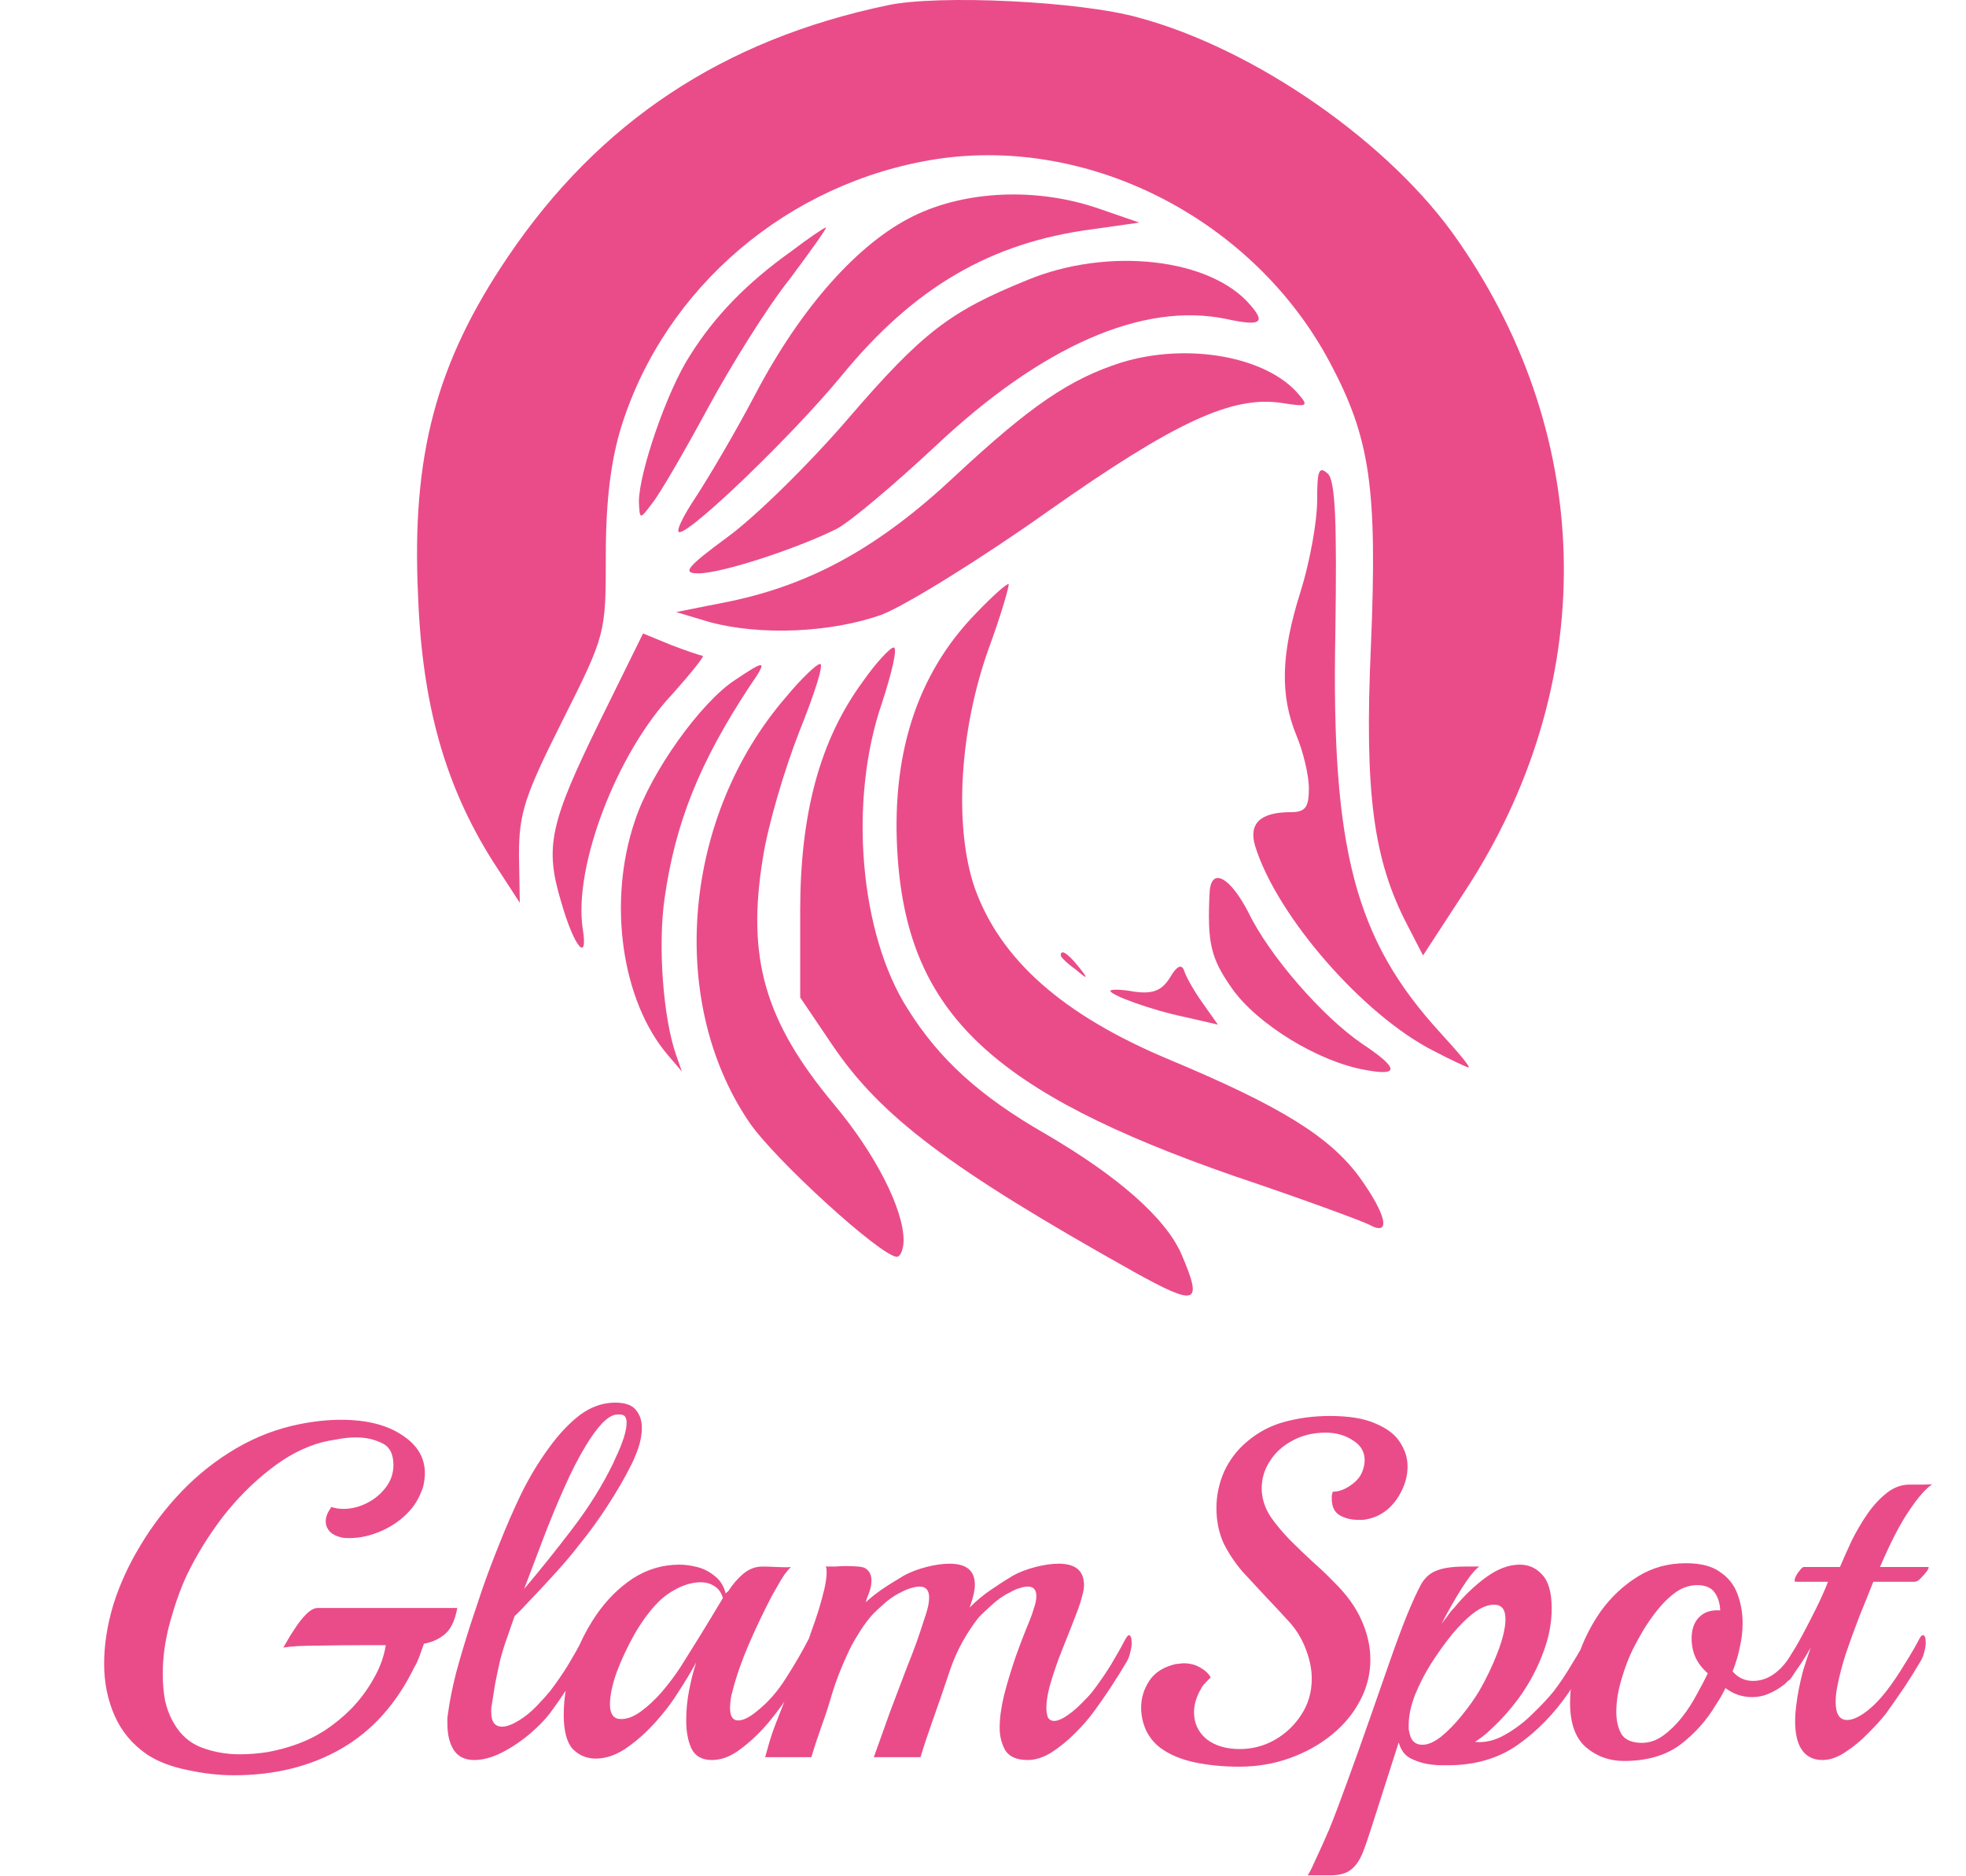 <svg width="132" height="126" viewBox="0 0 132 126" fill="none" xmlns="http://www.w3.org/2000/svg">
<path d="M15.695 119.216C14.714 119.216 13.679 119.099 12.591 118.864C11.525 118.651 10.629 118.309 9.903 117.84C8.901 117.157 8.165 116.283 7.695 115.216C7.226 114.149 6.991 112.987 6.991 111.728C6.991 110.469 7.194 109.157 7.599 107.792C8.026 106.427 8.634 105.093 9.423 103.792C10.213 102.469 11.141 101.253 12.207 100.144C13.295 99.013 14.511 98.053 15.855 97.264C17.199 96.475 18.629 95.931 20.143 95.632C21.103 95.44 22.021 95.344 22.895 95.344C24.602 95.344 25.967 95.685 26.991 96.368C28.015 97.029 28.527 97.883 28.527 98.928C28.527 99.141 28.506 99.355 28.463 99.568C28.442 99.76 28.378 99.973 28.271 100.208C28.037 100.827 27.642 101.381 27.087 101.872C26.554 102.341 25.935 102.704 25.231 102.96C24.549 103.216 23.845 103.323 23.119 103.28C22.778 103.237 22.479 103.12 22.223 102.928C21.989 102.715 21.871 102.459 21.871 102.16C21.871 101.861 21.999 101.541 22.255 101.2C22.49 101.285 22.757 101.328 23.055 101.328C23.589 101.328 24.111 101.2 24.623 100.944C25.135 100.688 25.562 100.336 25.903 99.888C26.245 99.44 26.415 98.939 26.415 98.384C26.415 97.637 26.159 97.147 25.647 96.912C25.135 96.656 24.559 96.528 23.919 96.528C23.493 96.528 23.066 96.571 22.639 96.656C22.234 96.72 21.903 96.784 21.647 96.848C20.431 97.168 19.247 97.787 18.095 98.704C16.943 99.6 15.887 100.667 14.927 101.904C13.989 103.141 13.199 104.421 12.559 105.744C12.154 106.597 11.781 107.632 11.439 108.848C11.098 110.064 10.927 111.259 10.927 112.432C10.927 113.051 10.981 113.648 11.087 114.224C11.215 114.779 11.418 115.291 11.695 115.76C12.143 116.528 12.762 117.061 13.551 117.36C14.362 117.659 15.205 117.808 16.079 117.808C16.741 117.808 17.391 117.755 18.031 117.648C18.693 117.52 19.29 117.36 19.823 117.168C20.506 116.933 21.167 116.613 21.807 116.208C22.447 115.781 23.034 115.301 23.567 114.768C24.165 114.149 24.666 113.477 25.071 112.752C25.498 112.027 25.775 111.269 25.903 110.48H24.207C23.269 110.48 22.298 110.491 21.295 110.512C20.293 110.512 19.535 110.555 19.023 110.64C19.023 110.64 19.098 110.512 19.247 110.256C19.397 109.979 19.589 109.669 19.823 109.328C20.058 108.965 20.303 108.656 20.559 108.4C20.837 108.123 21.093 107.984 21.327 107.984H30.703C30.554 108.795 30.287 109.371 29.903 109.712C29.519 110.053 29.039 110.277 28.463 110.384C28.357 110.683 28.25 110.981 28.143 111.28C28.037 111.557 27.93 111.781 27.823 111.952C26.629 114.405 24.997 116.229 22.927 117.424C20.858 118.619 18.447 119.216 15.695 119.216ZM31.831 118.192C31.233 118.192 30.785 117.979 30.487 117.552C30.188 117.104 30.039 116.507 30.039 115.76C30.039 115.653 30.039 115.547 30.039 115.44C30.039 115.333 30.049 115.227 30.071 115.12C30.177 114.309 30.359 113.392 30.615 112.368C30.892 111.344 31.212 110.267 31.575 109.136C31.788 108.496 32.055 107.696 32.375 106.736C32.716 105.755 33.111 104.709 33.559 103.6C34.007 102.469 34.498 101.349 35.031 100.24C35.586 99.131 36.194 98.128 36.855 97.232C37.516 96.315 38.209 95.579 38.935 95.024C39.681 94.469 40.471 94.192 41.303 94.192C41.986 94.192 42.455 94.363 42.711 94.704C42.967 95.024 43.095 95.408 43.095 95.856C43.095 96.325 43.01 96.805 42.839 97.296C42.668 97.765 42.498 98.16 42.327 98.48C41.943 99.248 41.441 100.112 40.823 101.072C40.204 102.032 39.553 102.928 38.871 103.76C38.465 104.293 37.964 104.891 37.367 105.552C36.77 106.213 36.204 106.821 35.671 107.376C35.159 107.931 34.785 108.315 34.551 108.528L34.039 110C33.889 110.405 33.74 110.885 33.591 111.44C33.463 111.995 33.346 112.549 33.239 113.104C33.154 113.637 33.079 114.107 33.015 114.512C32.993 114.597 32.983 114.683 32.983 114.768C32.983 114.853 32.983 114.928 32.983 114.992C32.983 115.632 33.228 115.952 33.719 115.952C34.017 115.952 34.391 115.813 34.839 115.536C35.266 115.28 35.671 114.949 36.055 114.544C36.46 114.117 36.748 113.797 36.919 113.584C37.346 113.029 37.751 112.443 38.135 111.824C38.519 111.184 38.849 110.597 39.127 110.064C39.233 109.893 39.308 109.808 39.351 109.808C39.479 109.808 39.543 109.989 39.543 110.352C39.543 110.523 39.511 110.725 39.447 110.96C39.404 111.173 39.33 111.376 39.223 111.568C38.924 112.08 38.572 112.645 38.167 113.264C37.761 113.883 37.346 114.48 36.919 115.056C36.599 115.483 36.151 115.941 35.575 116.432C34.999 116.923 34.38 117.339 33.719 117.68C33.057 118.021 32.428 118.192 31.831 118.192ZM35.191 106.704C36.258 105.445 37.335 104.101 38.423 102.672C39.532 101.221 40.45 99.749 41.175 98.256C41.218 98.149 41.313 97.936 41.463 97.616C41.612 97.296 41.751 96.944 41.879 96.56C42.007 96.155 42.071 95.813 42.071 95.536C42.071 95.173 41.932 94.992 41.655 94.992H41.431C41.154 94.992 40.823 95.184 40.439 95.568C40.076 95.952 39.703 96.464 39.319 97.104C38.828 97.915 38.348 98.853 37.879 99.92C37.41 100.965 36.951 102.075 36.503 103.248C36.055 104.421 35.617 105.573 35.191 106.704ZM47.801 118.192C47.14 118.192 46.681 117.936 46.425 117.424C46.191 116.912 46.073 116.283 46.073 115.536C46.073 114.853 46.137 114.181 46.265 113.52C46.329 113.221 46.393 112.923 46.457 112.624C46.542 112.304 46.639 111.973 46.745 111.632C46.383 112.293 45.998 112.933 45.593 113.552C45.209 114.171 44.815 114.715 44.409 115.184C43.727 116.016 43.001 116.709 42.233 117.264C41.486 117.819 40.74 118.096 39.993 118.096C39.396 118.096 38.884 117.883 38.457 117.456C38.052 117.008 37.849 116.24 37.849 115.152C37.849 114.043 38.041 112.901 38.425 111.728C38.809 110.555 39.343 109.467 40.025 108.464C40.729 107.44 41.55 106.619 42.489 106C43.449 105.381 44.495 105.072 45.625 105.072C45.988 105.072 46.383 105.125 46.809 105.232C47.236 105.339 47.63 105.541 47.993 105.84C48.356 106.117 48.601 106.512 48.729 107.024C48.751 106.981 48.772 106.949 48.793 106.928C48.836 106.907 48.868 106.885 48.889 106.864C49.188 106.395 49.529 106 49.913 105.68C50.297 105.36 50.724 105.2 51.193 105.2C51.428 105.2 51.758 105.211 52.185 105.232C52.612 105.253 52.921 105.253 53.113 105.232C53.007 105.317 52.857 105.488 52.665 105.744C52.495 106 52.334 106.267 52.185 106.544C52.036 106.8 51.919 107.003 51.833 107.152C51.257 108.261 50.734 109.36 50.265 110.448C49.796 111.536 49.433 112.581 49.177 113.584C49.113 113.797 49.071 114 49.049 114.192C49.028 114.363 49.017 114.533 49.017 114.704C49.017 115.259 49.199 115.536 49.561 115.536C49.903 115.536 50.329 115.323 50.841 114.896C51.588 114.299 52.239 113.552 52.793 112.656C53.369 111.76 53.87 110.896 54.297 110.064C54.383 109.915 54.457 109.84 54.521 109.84C54.649 109.84 54.713 110.021 54.713 110.384C54.713 110.555 54.681 110.747 54.617 110.96C54.575 111.173 54.5 111.376 54.393 111.568C54.094 112.08 53.7 112.709 53.209 113.456C52.74 114.203 52.206 114.939 51.609 115.664C51.012 116.368 50.383 116.965 49.721 117.456C49.081 117.947 48.441 118.192 47.801 118.192ZM41.433 115.408C41.497 115.429 41.593 115.44 41.721 115.44C42.127 115.44 42.564 115.269 43.033 114.928C43.502 114.587 43.972 114.149 44.441 113.616C44.91 113.061 45.327 112.507 45.689 111.952C46.628 110.459 47.321 109.339 47.769 108.592C48.217 107.845 48.473 107.419 48.537 107.312C48.431 106.949 48.239 106.683 47.961 106.512C47.705 106.341 47.396 106.256 47.033 106.256C46.564 106.256 46.062 106.384 45.529 106.64C45.017 106.896 44.58 107.205 44.217 107.568C43.663 108.123 43.129 108.837 42.617 109.712C42.127 110.587 41.721 111.451 41.401 112.304C41.102 113.157 40.953 113.872 40.953 114.448C40.953 114.981 41.113 115.301 41.433 115.408ZM69.006 118.192C68.281 118.192 67.779 117.979 67.502 117.552C67.246 117.104 67.118 116.592 67.118 116.016C67.118 115.397 67.214 114.683 67.406 113.872C67.62 113.04 67.876 112.187 68.174 111.312C68.494 110.416 68.814 109.584 69.134 108.816C69.241 108.56 69.337 108.283 69.422 107.984C69.529 107.685 69.582 107.419 69.582 107.184C69.582 106.757 69.39 106.544 69.006 106.544C68.857 106.544 68.686 106.576 68.494 106.64C68.302 106.683 68.078 106.779 67.822 106.928C67.374 107.141 66.948 107.44 66.542 107.824C66.137 108.187 65.849 108.464 65.678 108.656C64.868 109.701 64.249 110.832 63.822 112.048C63.417 113.264 62.99 114.501 62.542 115.76C62.414 116.123 62.286 116.496 62.158 116.88C62.03 117.264 61.913 117.637 61.806 118H58.67C59.033 116.976 59.395 115.963 59.758 114.96C60.142 113.936 60.526 112.923 60.91 111.92C61.145 111.344 61.358 110.789 61.55 110.256C61.742 109.701 61.913 109.189 62.062 108.72C62.148 108.485 62.222 108.24 62.286 107.984C62.35 107.728 62.382 107.493 62.382 107.28C62.382 106.789 62.169 106.544 61.742 106.544C61.593 106.544 61.411 106.576 61.198 106.64C61.006 106.683 60.772 106.779 60.494 106.928C60.046 107.141 59.62 107.44 59.214 107.824C58.809 108.187 58.532 108.464 58.382 108.656C58.105 108.997 57.838 109.381 57.582 109.808C57.326 110.213 57.102 110.629 56.91 111.056C56.483 111.973 56.142 112.848 55.886 113.68C55.651 114.491 55.428 115.184 55.214 115.76C55.086 116.123 54.958 116.496 54.83 116.88C54.702 117.264 54.585 117.637 54.478 118H51.374C51.374 118 51.449 117.733 51.598 117.2C51.748 116.667 51.929 116.133 52.142 115.6L54.222 110.288C54.286 110.117 54.382 109.84 54.51 109.456C54.66 109.051 54.809 108.613 54.958 108.144C55.108 107.653 55.236 107.184 55.342 106.736C55.449 106.267 55.502 105.883 55.502 105.584C55.502 105.392 55.481 105.264 55.438 105.2C55.63 105.2 55.843 105.2 56.078 105.2C56.334 105.179 56.569 105.168 56.782 105.168C57.081 105.168 57.358 105.179 57.614 105.2C57.892 105.221 58.073 105.275 58.158 105.36C58.393 105.531 58.51 105.787 58.51 106.128C58.51 106.405 58.457 106.683 58.35 106.96C58.243 107.216 58.169 107.429 58.126 107.6C58.425 107.323 58.755 107.056 59.118 106.8C59.481 106.544 60.004 106.213 60.686 105.808C61.113 105.573 61.614 105.381 62.19 105.232C62.766 105.083 63.289 105.008 63.758 105.008C64.889 105.008 65.454 105.477 65.454 106.416C65.454 106.8 65.337 107.312 65.102 107.952C65.55 107.504 66.009 107.12 66.478 106.8C66.969 106.459 67.481 106.128 68.014 105.808C68.441 105.573 68.942 105.381 69.518 105.232C70.094 105.083 70.617 105.008 71.086 105.008C72.217 105.008 72.782 105.488 72.782 106.448C72.782 106.661 72.74 106.907 72.654 107.184C72.59 107.461 72.494 107.771 72.366 108.112C72.238 108.453 72.057 108.923 71.822 109.52C71.588 110.096 71.342 110.715 71.086 111.376C70.852 112.016 70.649 112.635 70.478 113.232C70.329 113.808 70.254 114.288 70.254 114.672C70.254 114.907 70.286 115.12 70.35 115.312C70.436 115.483 70.585 115.568 70.798 115.568C70.948 115.568 71.161 115.493 71.438 115.344C71.822 115.109 72.206 114.8 72.59 114.416C72.974 114.032 73.23 113.755 73.358 113.584C73.785 113.029 74.19 112.443 74.574 111.824C74.958 111.184 75.289 110.597 75.566 110.064C75.673 109.893 75.748 109.808 75.79 109.808C75.918 109.808 75.982 109.989 75.982 110.352C75.982 110.523 75.95 110.725 75.886 110.96C75.844 111.173 75.769 111.376 75.662 111.568C75.364 112.08 75.011 112.645 74.606 113.264C74.201 113.883 73.785 114.48 73.358 115.056C73.059 115.461 72.665 115.909 72.174 116.4C71.683 116.891 71.161 117.317 70.606 117.68C70.052 118.021 69.518 118.192 69.006 118.192ZM83.209 118.64C82.142 118.64 81.15 118.544 80.233 118.352C79.316 118.16 78.548 117.84 77.929 117.392C77.502 117.072 77.172 116.667 76.937 116.176C76.724 115.685 76.617 115.184 76.617 114.672C76.617 114.032 76.799 113.435 77.161 112.88C77.524 112.325 78.1 111.952 78.889 111.76C78.996 111.739 79.092 111.728 79.177 111.728C79.284 111.707 79.38 111.696 79.465 111.696C79.892 111.696 80.265 111.792 80.585 111.984C80.927 112.176 81.161 112.4 81.289 112.656C81.204 112.72 81.087 112.837 80.937 113.008C80.788 113.157 80.692 113.285 80.649 113.392C80.329 113.925 80.169 114.459 80.169 114.992C80.169 115.717 80.447 116.315 81.001 116.784C81.577 117.232 82.324 117.456 83.241 117.456C84.073 117.456 84.852 117.253 85.577 116.848C86.324 116.421 86.921 115.856 87.369 115.152C87.838 114.448 88.073 113.637 88.073 112.72C88.073 112.037 87.913 111.312 87.593 110.544C87.316 109.883 86.932 109.296 86.441 108.784C85.972 108.272 85.524 107.792 85.097 107.344C84.521 106.725 83.966 106.128 83.433 105.552C82.921 104.955 82.495 104.315 82.153 103.632C81.833 102.928 81.673 102.139 81.673 101.264C81.673 100.432 81.844 99.621 82.185 98.832C82.548 98.043 83.06 97.371 83.721 96.816C84.468 96.176 85.321 95.728 86.281 95.472C87.241 95.216 88.244 95.088 89.289 95.088C90.591 95.088 91.615 95.259 92.361 95.6C93.129 95.92 93.673 96.336 93.993 96.848C94.335 97.36 94.505 97.904 94.505 98.48C94.505 99.035 94.377 99.568 94.121 100.08C93.886 100.592 93.556 101.029 93.129 101.392C92.703 101.733 92.233 101.947 91.721 102.032C91.636 102.053 91.55 102.064 91.465 102.064C91.38 102.064 91.284 102.064 91.177 102.064C90.708 102.064 90.292 101.957 89.929 101.744C89.588 101.531 89.417 101.168 89.417 100.656C89.417 100.592 89.417 100.517 89.417 100.432C89.439 100.347 89.46 100.261 89.481 100.176C89.865 100.176 90.26 100.037 90.665 99.76C91.07 99.483 91.337 99.173 91.465 98.832C91.572 98.555 91.625 98.299 91.625 98.064C91.625 97.488 91.359 97.04 90.825 96.72C90.313 96.379 89.705 96.208 89.001 96.208C88.169 96.208 87.422 96.389 86.761 96.752C86.121 97.093 85.62 97.552 85.257 98.128C84.894 98.683 84.713 99.291 84.713 99.952C84.713 100.613 84.916 101.253 85.321 101.872C85.662 102.363 86.089 102.875 86.601 103.408C87.113 103.92 87.636 104.421 88.169 104.912C88.703 105.381 89.161 105.819 89.545 106.224C90.42 107.077 91.049 107.952 91.433 108.848C91.817 109.723 92.009 110.587 92.009 111.44C92.009 112.421 91.775 113.349 91.305 114.224C90.857 115.077 90.228 115.835 89.417 116.496C88.606 117.157 87.668 117.68 86.601 118.064C85.534 118.448 84.404 118.64 83.209 118.64ZM87.799 125.936C87.906 125.787 88.044 125.52 88.215 125.136C88.386 124.773 88.567 124.379 88.759 123.952C88.951 123.525 89.111 123.163 89.239 122.864C89.602 121.968 90.018 120.869 90.487 119.568C90.957 118.288 91.436 116.944 91.927 115.536C92.418 114.128 92.887 112.784 93.335 111.504C93.783 110.224 94.178 109.168 94.519 108.336C94.839 107.568 95.117 106.96 95.351 106.512C95.586 106.043 95.916 105.712 96.343 105.52C96.791 105.307 97.463 105.2 98.359 105.2H99.319C99.02 105.413 98.626 105.904 98.135 106.672C97.666 107.419 97.218 108.208 96.791 109.04C96.941 108.848 97.079 108.667 97.207 108.496C97.335 108.304 97.474 108.133 97.623 107.984C98.306 107.152 99.031 106.459 99.799 105.904C100.567 105.349 101.314 105.072 102.039 105.072C102.636 105.072 103.138 105.296 103.543 105.744C103.97 106.192 104.183 106.949 104.183 108.016C104.183 108.997 103.991 109.989 103.607 110.992C103.244 111.973 102.754 112.912 102.135 113.808C101.516 114.683 100.834 115.461 100.087 116.144C99.938 116.293 99.767 116.443 99.575 116.592C99.404 116.72 99.223 116.848 99.031 116.976C99.714 117.04 100.386 116.88 101.047 116.496C101.73 116.112 102.348 115.643 102.903 115.088C103.479 114.533 103.948 114.032 104.311 113.584C104.738 113.029 105.164 112.389 105.591 111.664C106.039 110.939 106.402 110.299 106.679 109.744C106.764 109.595 106.839 109.52 106.903 109.52C107.074 109.52 107.159 109.712 107.159 110.096C107.159 110.437 107.052 110.789 106.839 111.152C106.668 111.472 106.434 111.877 106.135 112.368C105.836 112.859 105.57 113.285 105.335 113.648C104.354 115.077 103.212 116.251 101.911 117.168C100.61 118.085 99.042 118.544 97.207 118.544C97.058 118.544 96.898 118.544 96.727 118.544C96.578 118.544 96.418 118.533 96.247 118.512C95.735 118.469 95.255 118.341 94.807 118.128C94.359 117.936 94.061 117.563 93.911 117.008L92.119 122.608C91.885 123.355 91.671 123.973 91.479 124.464C91.266 124.955 91.01 125.317 90.711 125.552C90.391 125.808 89.933 125.936 89.335 125.936H87.799ZM95.511 117.168C95.874 117.168 96.29 116.987 96.759 116.624C97.228 116.24 97.687 115.771 98.135 115.216C98.605 114.64 98.999 114.085 99.319 113.552C99.81 112.699 100.226 111.824 100.567 110.928C100.908 110.032 101.079 109.296 101.079 108.72C101.079 108.08 100.823 107.76 100.311 107.76C99.863 107.76 99.373 107.973 98.839 108.4C98.455 108.699 98.018 109.136 97.527 109.712C97.058 110.288 96.588 110.939 96.119 111.664C95.671 112.368 95.298 113.093 94.999 113.84C94.722 114.565 94.583 115.227 94.583 115.824C94.583 115.931 94.583 116.037 94.583 116.144C94.605 116.229 94.626 116.325 94.647 116.432C94.754 116.923 95.042 117.168 95.511 117.168ZM109.033 118.256C108.052 118.256 107.198 117.947 106.473 117.328C105.769 116.709 105.417 115.717 105.417 114.352C105.417 113.349 105.598 112.304 105.961 111.216C106.324 110.128 106.836 109.115 107.497 108.176C108.18 107.237 109.001 106.469 109.961 105.872C110.921 105.275 111.998 104.976 113.193 104.976C114.174 104.976 114.932 105.168 115.465 105.552C116.02 105.915 116.414 106.405 116.649 107.024C116.884 107.643 117.001 108.304 117.001 109.008C117.001 109.541 116.937 110.085 116.809 110.64C116.702 111.173 116.542 111.707 116.329 112.24C116.692 112.667 117.15 112.88 117.705 112.88C118.302 112.88 118.857 112.656 119.369 112.208C119.668 111.952 119.934 111.632 120.169 111.248C120.425 110.843 120.649 110.469 120.841 110.128C120.905 110 120.98 109.936 121.065 109.936C121.172 109.936 121.225 110.085 121.225 110.384C121.225 110.576 121.193 110.8 121.129 111.056C121.086 111.312 120.98 111.568 120.809 111.824C120.489 112.379 120.158 112.805 119.817 113.104C119.476 113.381 119.092 113.605 118.665 113.776C118.345 113.904 118.004 113.968 117.641 113.968C116.98 113.968 116.382 113.765 115.849 113.36C115.678 113.723 115.465 114.096 115.209 114.48C114.59 115.525 113.79 116.421 112.809 117.168C111.828 117.893 110.569 118.256 109.033 118.256ZM110.249 117.04C110.74 117.04 111.209 116.88 111.657 116.56C112.126 116.219 112.553 115.803 112.937 115.312C113.321 114.821 113.652 114.309 113.929 113.776C114.228 113.243 114.473 112.773 114.665 112.368C113.94 111.749 113.577 110.971 113.577 110.032C113.577 109.413 113.748 108.933 114.089 108.592C114.43 108.251 114.9 108.101 115.497 108.144C115.476 107.653 115.348 107.248 115.113 106.928C114.878 106.608 114.494 106.448 113.961 106.448C113.47 106.448 113.001 106.597 112.553 106.896C112.126 107.195 111.721 107.579 111.337 108.048C110.974 108.496 110.644 108.965 110.345 109.456C110.068 109.925 109.833 110.352 109.641 110.736C109.364 111.291 109.108 111.963 108.873 112.752C108.638 113.541 108.521 114.277 108.521 114.96C108.521 115.557 108.638 116.059 108.873 116.464C109.129 116.848 109.588 117.04 110.249 117.04ZM122.352 118.192C121.733 118.192 121.264 117.947 120.944 117.456C120.795 117.221 120.688 116.944 120.624 116.624C120.56 116.304 120.528 115.973 120.528 115.632C120.528 115.291 120.549 114.949 120.592 114.608C120.635 114.245 120.688 113.893 120.752 113.552C120.859 112.997 120.976 112.496 121.104 112.048C121.253 111.579 121.403 111.131 121.552 110.704V110.672C121.381 110.992 121.168 111.344 120.912 111.728C120.656 112.091 120.475 112.357 120.368 112.528C120.219 112.763 120.101 112.88 120.016 112.88C119.931 112.88 119.888 112.784 119.888 112.592C119.888 112.165 120.016 111.696 120.272 111.184C120.443 110.843 120.677 110.405 120.976 109.872C121.275 109.317 121.584 108.72 121.904 108.08C122.224 107.44 122.501 106.821 122.736 106.224H120.592C120.485 106.224 120.464 106.139 120.528 105.968C120.592 105.797 120.688 105.637 120.816 105.488C120.944 105.317 121.04 105.232 121.104 105.232H123.536C123.771 104.677 124.037 104.08 124.336 103.44C124.656 102.8 125.008 102.203 125.392 101.648C125.797 101.072 126.235 100.603 126.704 100.24C127.173 99.877 127.675 99.696 128.208 99.696C128.443 99.696 128.731 99.696 129.072 99.696C129.435 99.696 129.659 99.685 129.744 99.664C129.296 99.963 128.773 100.56 128.176 101.456C127.579 102.331 126.928 103.589 126.224 105.232H129.456C129.52 105.232 129.499 105.317 129.392 105.488C129.285 105.637 129.147 105.797 128.976 105.968C128.827 106.139 128.677 106.224 128.528 106.224H125.776C125.499 106.928 125.189 107.696 124.848 108.528C124.528 109.36 124.229 110.181 123.952 110.992C123.696 111.781 123.504 112.507 123.376 113.168C123.291 113.573 123.248 113.947 123.248 114.288C123.248 115.099 123.504 115.504 124.016 115.504C124.357 115.504 124.763 115.333 125.232 114.992C125.701 114.651 126.171 114.181 126.64 113.584C127.067 113.029 127.472 112.432 127.856 111.792C128.261 111.152 128.603 110.565 128.88 110.032C128.965 109.883 129.04 109.808 129.104 109.808C129.232 109.808 129.296 109.979 129.296 110.32C129.296 110.491 129.264 110.693 129.2 110.928C129.157 111.141 129.072 111.355 128.944 111.568C128.645 112.08 128.293 112.645 127.888 113.264C127.483 113.861 127.067 114.459 126.64 115.056C126.341 115.44 125.947 115.877 125.456 116.368C124.987 116.859 124.475 117.285 123.92 117.648C123.387 118.011 122.864 118.192 122.352 118.192Z" fill="#EA4C89"/>
<path d="M59.613 0.35C48.506 2.673 40.231 8.202 34.122 17.215C29.291 24.349 27.625 30.542 28.069 39.997C28.347 47.352 29.902 52.771 33.067 57.803L34.9 60.623L34.844 57.416C34.844 54.595 35.233 53.434 37.788 48.347C40.675 42.596 40.675 42.541 40.675 37.288C40.675 33.638 41.009 30.929 41.73 28.606C44.674 19.261 52.949 12.239 62.834 10.691C73.274 9.087 84.27 14.838 89.324 24.404C91.989 29.436 92.489 32.754 92.045 43.37C91.601 53.268 92.212 57.747 94.489 62.116L95.544 64.162L98.32 59.904C107.373 46.135 107.206 29.602 97.932 16.22C93.433 9.64 84.27 3.281 76.44 1.18C72.497 0.074 63 -0.369 59.613 0.35Z" fill="#EA4C89"/>
<path d="M61.334 14.506C57.614 16.33 53.782 20.643 50.727 26.45C49.394 28.993 47.562 32.09 46.729 33.361C45.84 34.689 45.34 35.739 45.618 35.739C46.451 35.739 53.226 29.214 56.503 25.233C61.39 19.261 66.555 16.275 73.385 15.39L76.495 14.948L73.774 14.008C69.609 12.57 64.833 12.791 61.334 14.506Z" fill="#EA4C89"/>
<path d="M53.115 16.884C50.172 18.985 48.006 21.197 46.34 23.851C44.785 26.229 42.897 31.758 42.897 33.693C42.952 34.91 42.952 34.91 43.785 33.804C44.285 33.196 45.951 30.32 47.506 27.445C49.061 24.57 51.504 20.644 53.004 18.764C54.448 16.828 55.558 15.28 55.447 15.28C55.336 15.28 54.281 15.999 53.115 16.884Z" fill="#EA4C89"/>
<path d="M68.942 18.819C63.778 20.92 61.945 22.303 56.947 28.109C54.337 31.15 50.672 34.744 48.839 36.071C46.062 38.117 45.785 38.504 46.895 38.504C48.45 38.504 53.504 36.846 56.169 35.518C57.114 35.021 60.112 32.477 62.834 29.933C69.942 23.243 76.717 20.257 82.326 21.418C84.603 21.916 84.992 21.695 83.992 20.533C81.327 17.326 74.385 16.552 68.942 18.819Z" fill="#EA4C89"/>
<path d="M75.274 24.349C71.831 25.455 69.22 27.224 64.167 31.924C59.113 36.68 54.559 39.223 49.006 40.385L45.396 41.103L47.617 41.767C51.06 42.707 55.837 42.486 59.224 41.269C60.89 40.606 65.888 37.509 70.331 34.357C78.883 28.33 82.715 26.561 86.047 27.058C87.769 27.335 87.88 27.279 87.214 26.505C85.103 23.962 79.772 22.966 75.274 24.349Z" fill="#EA4C89"/>
<path d="M88.435 33.638C88.435 35.02 87.935 37.785 87.324 39.721C85.992 43.923 85.936 46.688 87.047 49.397C87.491 50.448 87.88 52.052 87.88 52.936C87.88 54.208 87.658 54.54 86.658 54.54C84.603 54.54 83.826 55.314 84.27 56.807C85.714 61.507 91.545 68.198 96.266 70.576C97.432 71.184 98.487 71.682 98.598 71.682C98.765 71.682 97.876 70.631 96.71 69.359C90.99 63.111 89.379 57.084 89.657 42.541C89.768 35.02 89.657 32.311 89.157 31.813C88.546 31.26 88.435 31.592 88.435 33.638Z" fill="#EA4C89"/>
<path d="M65.555 41.159C61.501 45.306 59.779 50.836 60.279 57.692C61.056 68.088 66.665 73.341 82.882 78.981C87.324 80.474 91.378 81.967 91.934 82.244C93.433 83.073 93.1 81.58 91.267 79.037C89.268 76.327 85.992 74.281 78.439 71.129C71.33 68.143 67.165 64.438 65.444 59.628C64.055 55.591 64.389 49.121 66.388 43.537C67.221 41.27 67.776 39.334 67.721 39.224C67.61 39.168 66.665 39.998 65.555 41.159Z" fill="#EA4C89"/>
<path d="M40.287 48.403C36.899 55.315 36.566 56.863 37.677 60.568C38.565 63.664 39.509 64.715 39.12 62.337C38.51 58.19 41.397 50.559 45.174 46.578C46.451 45.14 47.34 44.034 47.173 44.034C47.062 44.034 46.062 43.703 45.063 43.315L43.175 42.541L40.287 48.403Z" fill="#EA4C89"/>
<path d="M57.947 45.748C55.059 49.674 53.726 54.596 53.726 61.176V66.982L55.892 70.189C59.113 74.944 63.667 78.428 76.107 85.395C80.383 87.773 80.772 87.607 79.328 84.234C78.272 81.801 75.051 78.981 70.22 76.161C65.777 73.617 63.056 71.129 60.946 67.756C57.725 62.724 56.947 53.766 59.224 47.186C59.89 45.14 60.279 43.481 60.002 43.481C59.779 43.481 58.835 44.476 57.947 45.748Z" fill="#EA4C89"/>
<path d="M49.394 45.637C47.062 47.13 43.674 51.886 42.619 55.148C40.786 60.567 41.73 67.203 44.84 70.852L45.784 71.958L45.396 70.852C44.507 68.308 44.174 63.443 44.618 60.346C45.34 55.259 46.951 51.222 50.338 46.08C51.56 44.31 51.449 44.255 49.394 45.637Z" fill="#EA4C89"/>
<path d="M52.782 46.799C45.84 54.817 44.785 67.203 50.283 75.331C51.949 77.82 59.168 84.4 60.224 84.4C60.446 84.4 60.668 83.902 60.668 83.294C60.668 81.193 58.78 77.488 56.003 74.17C51.338 68.585 50.116 64.328 51.227 57.581C51.56 55.425 52.671 51.665 53.67 49.121C54.67 46.633 55.337 44.587 55.059 44.587C54.837 44.587 53.782 45.582 52.782 46.799Z" fill="#EA4C89"/>
<path d="M81.216 59.904C81.049 63.277 81.271 64.328 82.715 66.374C84.381 68.751 88.491 71.295 91.656 71.848C93.989 72.29 93.933 71.737 91.434 70.078C88.768 68.254 85.214 64.162 83.826 61.286C82.604 58.909 81.327 58.19 81.216 59.904Z" fill="#EA4C89"/>
<path d="M71.219 64.161C71.219 64.272 71.664 64.714 72.219 65.102C73.052 65.82 73.108 65.765 72.386 64.88C71.664 63.995 71.219 63.719 71.219 64.161Z" fill="#EA4C89"/>
<path d="M78.55 65.655C77.995 66.54 77.384 66.761 76.162 66.595C75.273 66.429 74.552 66.429 74.552 66.54C74.552 66.816 77.217 67.811 79.605 68.309L81.771 68.807L80.716 67.314C80.16 66.54 79.605 65.544 79.494 65.157C79.328 64.715 78.994 64.881 78.55 65.655Z" fill="#EA4C89"/>
</svg>
